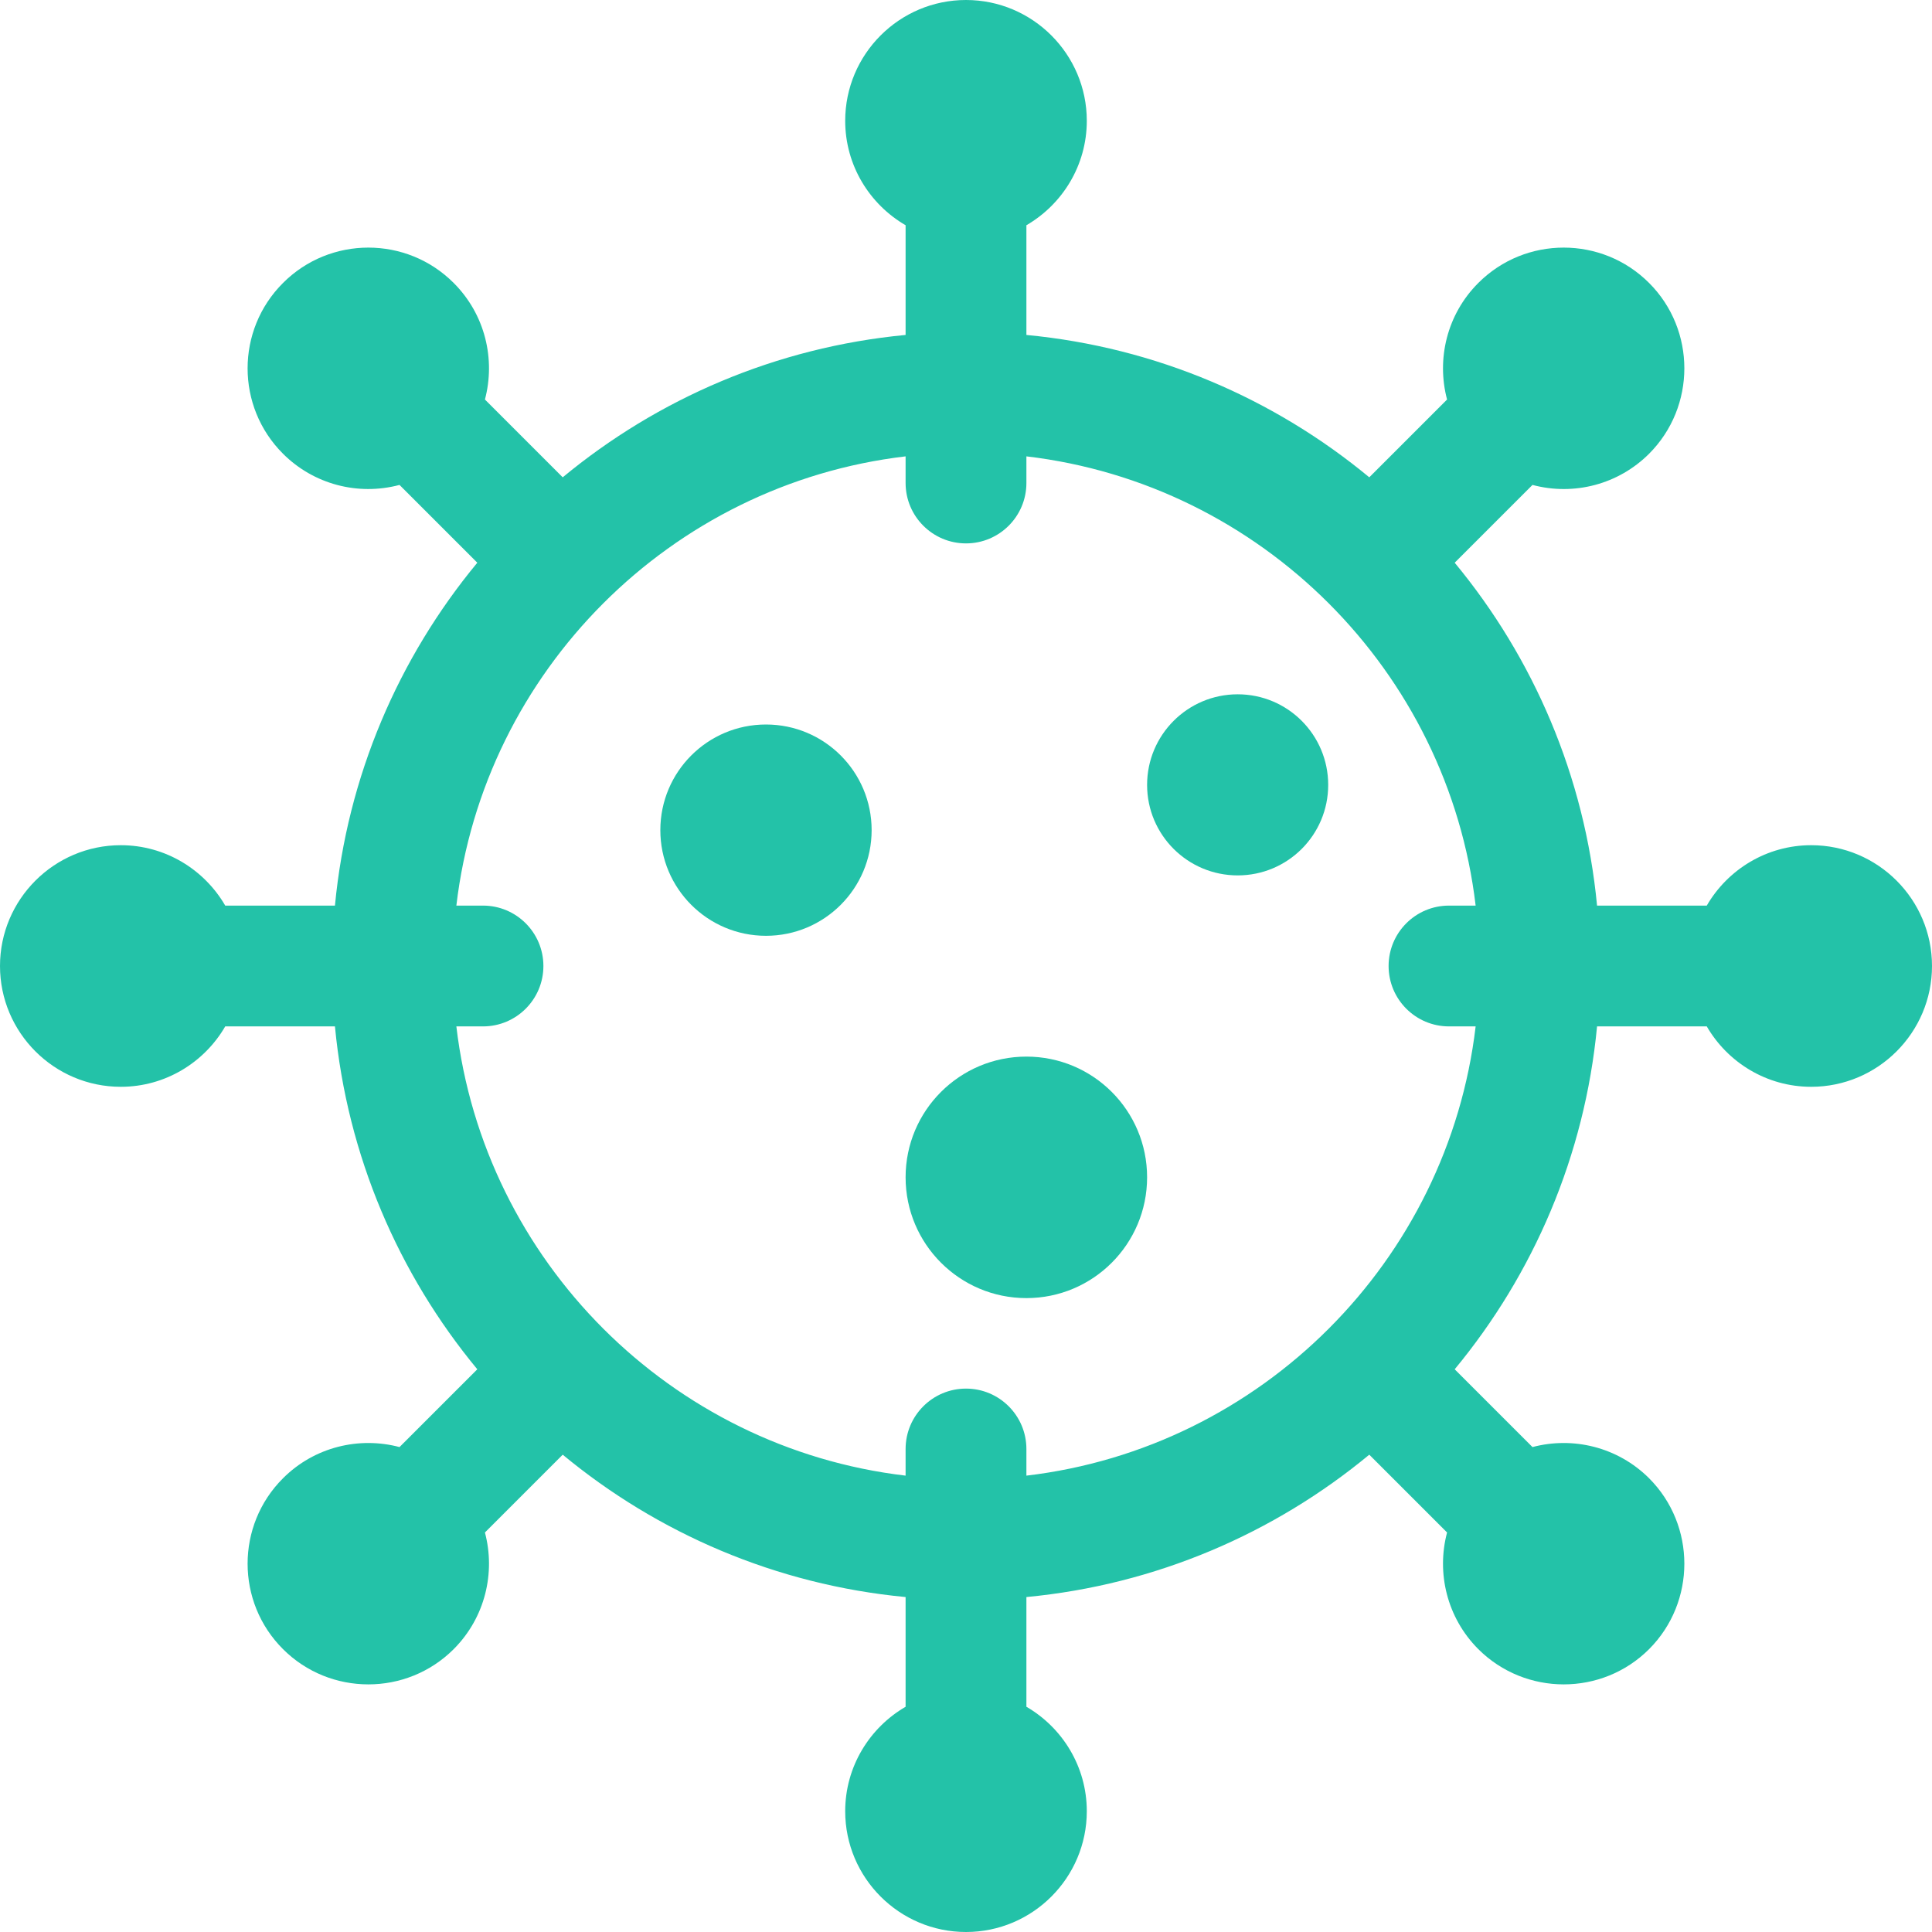<svg width="19" height="19" viewBox="0 0 19 19" fill="none" xmlns="http://www.w3.org/2000/svg">
<path d="M17.812 8.312C17.374 8.312 16.99 8.552 16.785 8.906H15.706C15.585 7.632 15.079 6.468 14.306 5.534L15.071 4.769C15.481 4.878 15.917 4.763 16.218 4.462C16.68 3.999 16.68 3.245 16.218 2.783C15.755 2.319 15.001 2.319 14.538 2.783C14.228 3.093 14.126 3.533 14.231 3.929L13.466 4.694C12.532 3.921 11.368 3.415 10.094 3.294V2.215C10.448 2.01 10.688 1.626 10.688 1.188C10.688 0.533 10.155 0 9.5 0C8.845 0 8.312 0.533 8.312 1.188C8.312 1.626 8.552 2.01 8.906 2.215V3.294C7.632 3.415 6.468 3.921 5.534 4.694L4.769 3.929C4.874 3.533 4.772 3.093 4.462 2.783C3.999 2.319 3.246 2.319 2.783 2.783C2.319 3.246 2.319 3.999 2.783 4.462C3.083 4.762 3.518 4.878 3.929 4.769L4.694 5.534C3.921 6.468 3.415 7.632 3.294 8.906H2.215C2.01 8.552 1.626 8.312 1.188 8.312C0.533 8.312 0 8.845 0 9.5C0 10.155 0.533 10.688 1.188 10.688C1.626 10.688 2.01 10.448 2.215 10.094H3.294C3.415 11.368 3.921 12.532 4.694 13.466L3.929 14.231C3.533 14.126 3.093 14.228 2.783 14.538C2.319 15.001 2.319 15.755 2.783 16.218C3.245 16.68 3.999 16.681 4.462 16.218C4.772 15.907 4.874 15.467 4.769 15.071L5.534 14.306C6.468 15.079 7.632 15.585 8.906 15.706V16.785C8.552 16.99 8.312 17.374 8.312 17.812C8.312 18.467 8.845 19 9.5 19C10.155 19 10.688 18.467 10.688 17.812C10.688 17.374 10.448 16.99 10.094 16.785V15.706C11.368 15.585 12.532 15.079 13.466 14.306L14.231 15.071C14.126 15.467 14.228 15.907 14.538 16.218C15.001 16.68 15.755 16.681 16.218 16.218C16.68 15.755 16.68 15.001 16.218 14.538C15.907 14.228 15.467 14.126 15.071 14.231L14.306 13.466C15.079 12.532 15.585 11.368 15.706 10.094H16.785C16.99 10.448 17.374 10.688 17.812 10.688C18.467 10.688 19 10.155 19 9.5C19 8.845 18.467 8.312 17.812 8.312ZM10.094 14.512V14.25C10.094 13.922 9.828 13.656 9.5 13.656C9.172 13.656 8.906 13.922 8.906 14.25V14.512C6.597 14.24 4.76 12.403 4.488 10.094H4.75C5.078 10.094 5.344 9.828 5.344 9.5C5.344 9.172 5.078 8.906 4.75 8.906H4.488C4.76 6.597 6.597 4.76 8.906 4.488V4.75C8.906 5.078 9.172 5.344 9.5 5.344C9.828 5.344 10.094 5.078 10.094 4.75V4.488C12.403 4.76 14.24 6.597 14.512 8.906H14.25C13.922 8.906 13.656 9.172 13.656 9.5C13.656 9.828 13.922 10.094 14.25 10.094H14.512C14.24 12.403 12.403 14.24 10.094 14.512Z" fill="#23C2A8"/>
<path d="M7.533 9.203C8.107 9.203 8.572 8.738 8.572 8.164C8.572 7.59 8.107 7.125 7.533 7.125C6.959 7.125 6.494 7.59 6.494 8.164C6.494 8.738 6.959 9.203 7.533 9.203Z" fill="#23C2A8"/>
<path d="M10.094 12.766C10.75 12.766 11.281 12.234 11.281 11.578C11.281 10.922 10.75 10.391 10.094 10.391C9.438 10.391 8.906 10.922 8.906 11.578C8.906 12.234 9.438 12.766 10.094 12.766Z" fill="#23C2A8"/>
<path d="M12.172 8.609C12.664 8.609 13.062 8.211 13.062 7.719C13.062 7.227 12.664 6.828 12.172 6.828C11.68 6.828 11.281 7.227 11.281 7.719C11.281 8.211 11.68 8.609 12.172 8.609Z" fill="#23C2A8"/>
</svg>
